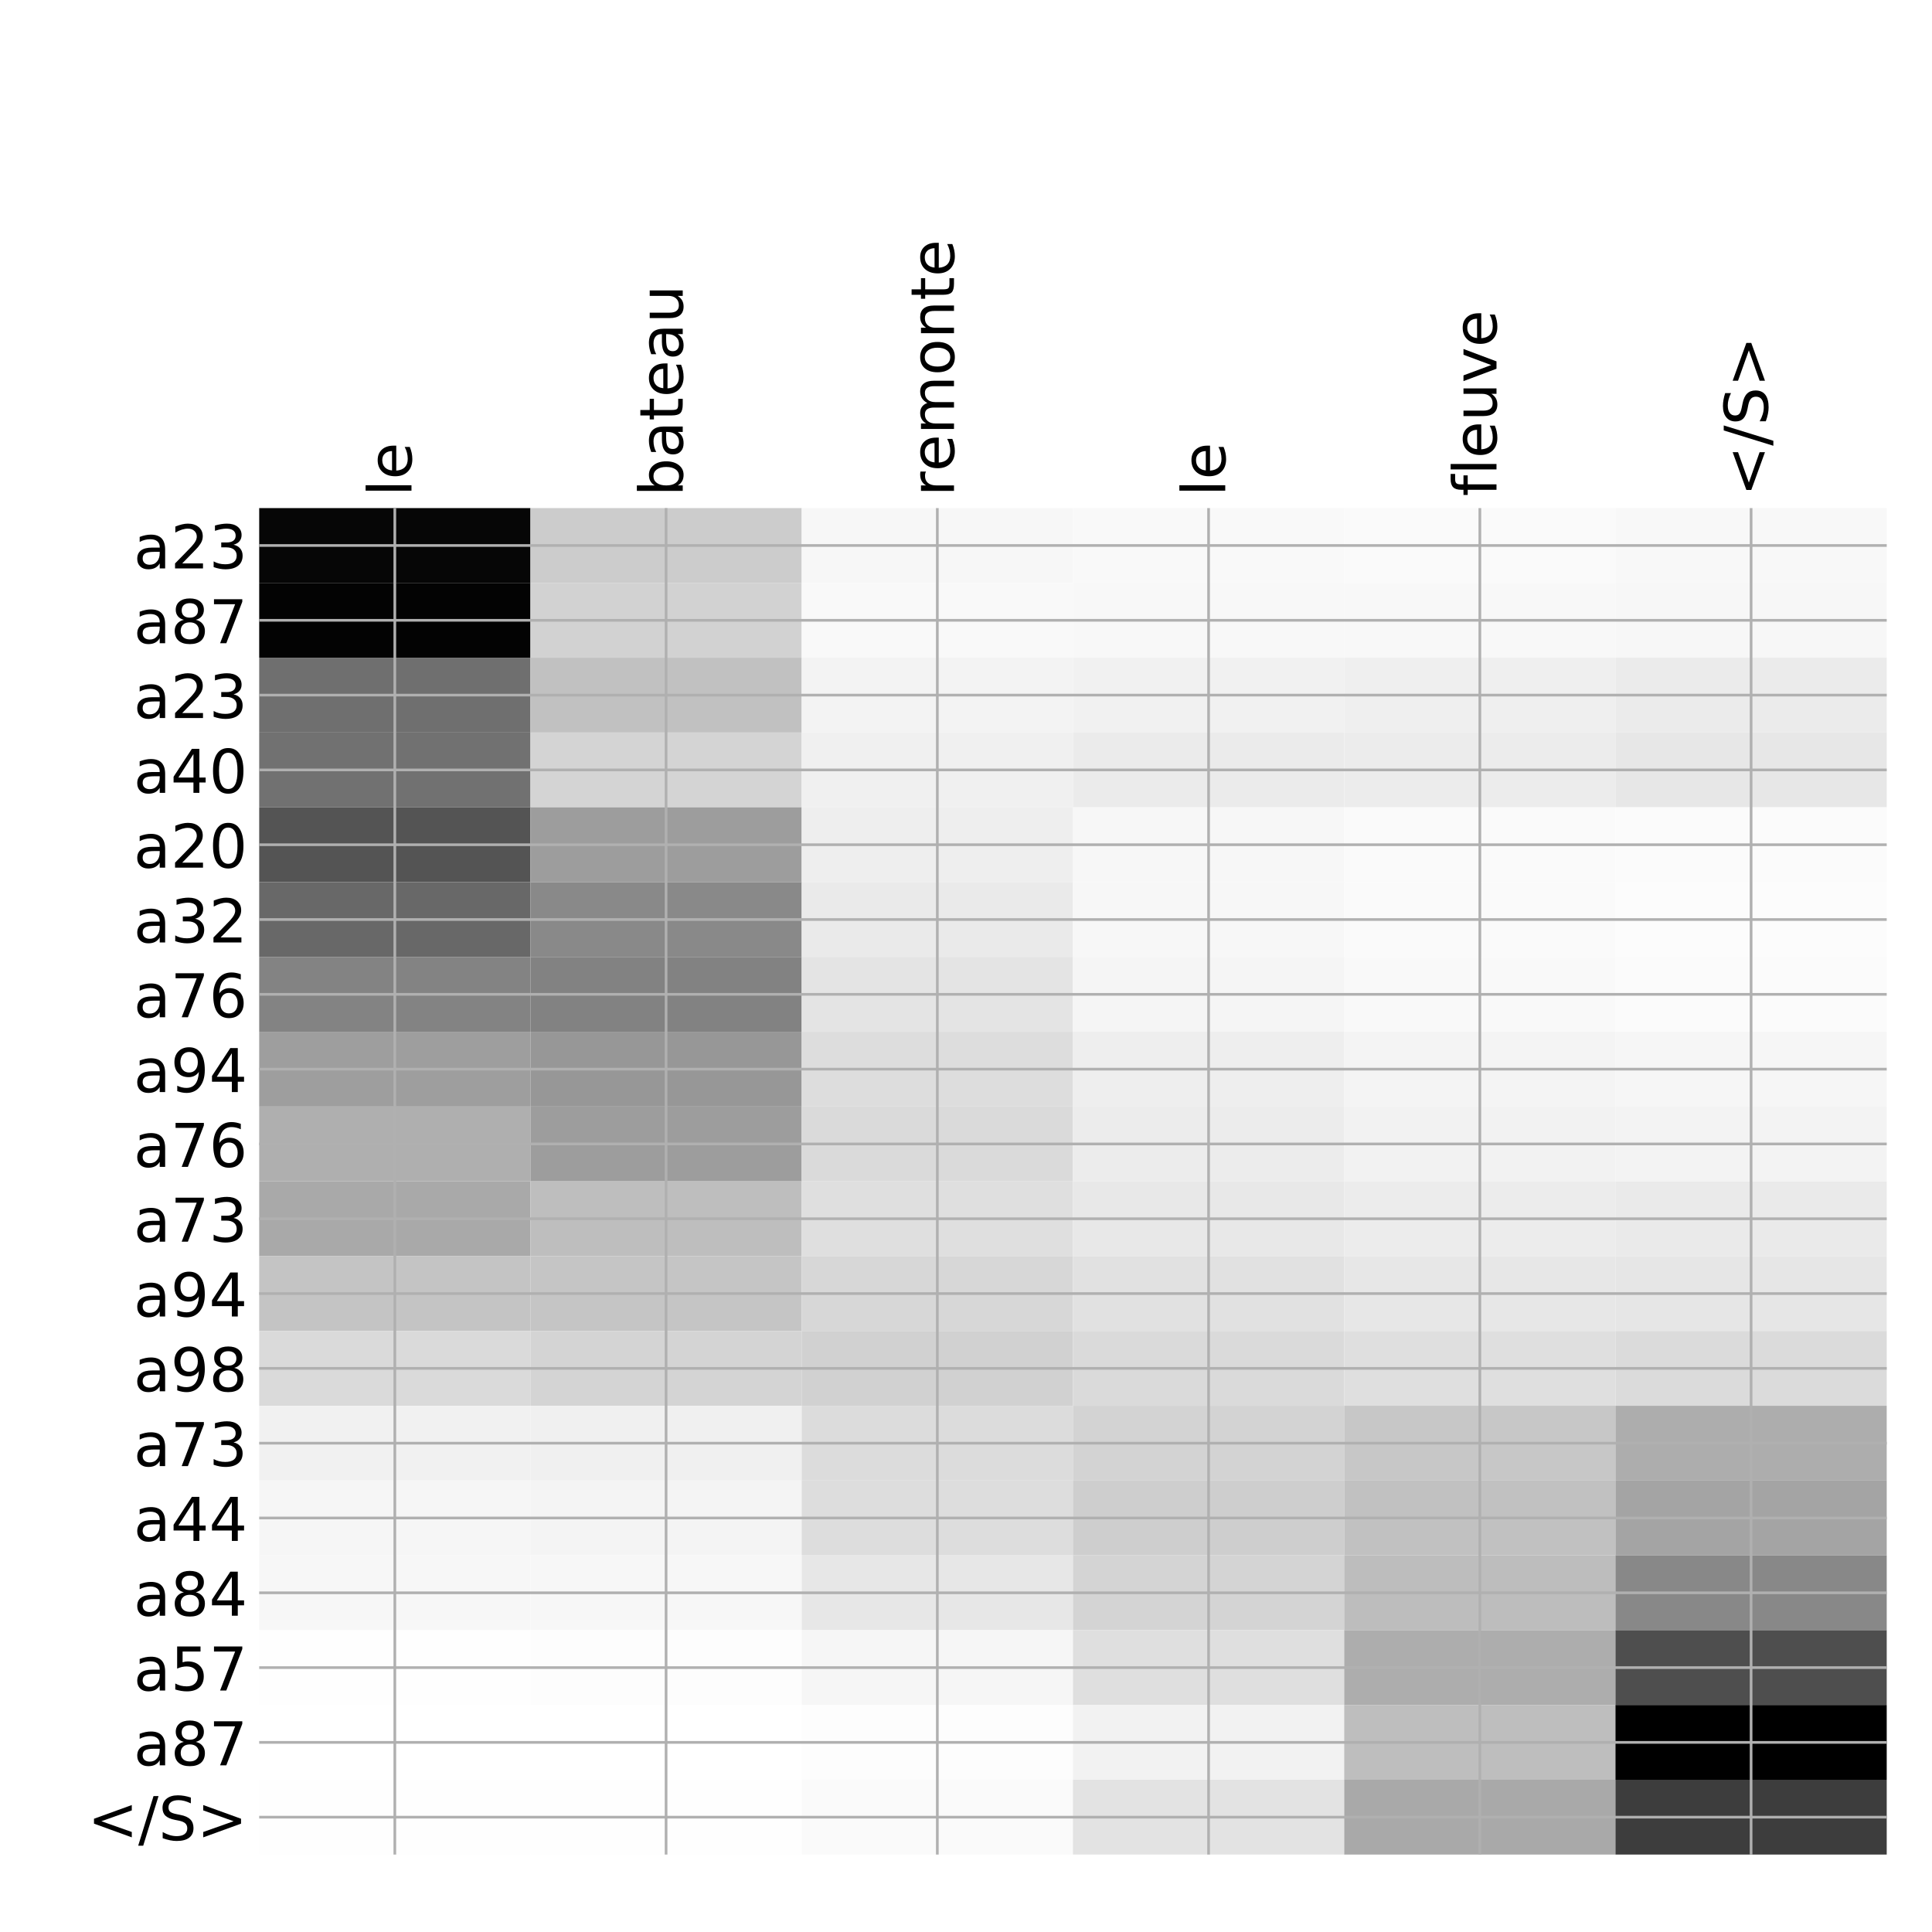<?xml version="1.0" encoding="utf-8" standalone="no"?>
<!DOCTYPE svg PUBLIC "-//W3C//DTD SVG 1.1//EN"
  "http://www.w3.org/Graphics/SVG/1.1/DTD/svg11.dtd">
<!-- Created with matplotlib (http://matplotlib.org/) -->
<svg height="576pt" version="1.1" viewBox="0 0 576 576" width="576pt" xmlns="http://www.w3.org/2000/svg" xmlns:xlink="http://www.w3.org/1999/xlink">
 <defs>
  <style type="text/css">
*{stroke-linecap:butt;stroke-linejoin:round;}
  </style>
 </defs>
 <g id="figure_1">
  <g id="patch_1">
   <path d="M 0 576 
L 576 576 
L 576 0 
L 0 0 
z
" style="fill:#ffffff;"/>
  </g>
  <g id="axes_1">
   <g id="PolyCollection_1">
    <path clip-path="url(#pad4efe0928)" d="M 77.275 151.483 
L 77.275 173.785 
L 158.146 173.785 
L 158.146 151.483 
L 77.275 151.483 
z
" style="fill:#060606;"/>
    <path clip-path="url(#pad4efe0928)" d="M 158.146 151.483 
L 158.146 173.785 
L 239.017 173.785 
L 239.017 151.483 
L 158.146 151.483 
z
" style="fill:#cccccc;"/>
    <path clip-path="url(#pad4efe0928)" d="M 239.017 151.483 
L 239.017 173.785 
L 319.887 173.785 
L 319.887 151.483 
L 239.017 151.483 
z
" style="fill:#f7f7f7;"/>
    <path clip-path="url(#pad4efe0928)" d="M 319.887 151.483 
L 319.887 173.785 
L 400.758 173.785 
L 400.758 151.483 
L 319.887 151.483 
z
" style="fill:#f9f9f9;"/>
    <path clip-path="url(#pad4efe0928)" d="M 400.758 151.483 
L 400.758 173.785 
L 481.629 173.785 
L 481.629 151.483 
L 400.758 151.483 
z
" style="fill:#fafafa;"/>
    <path clip-path="url(#pad4efe0928)" d="M 481.629 151.483 
L 481.629 173.785 
L 562.5 173.785 
L 562.5 151.483 
L 481.629 151.483 
z
" style="fill:#f8f8f8;"/>
    <path clip-path="url(#pad4efe0928)" d="M 77.275 173.785 
L 77.275 196.087 
L 158.146 196.087 
L 158.146 173.785 
L 77.275 173.785 
z
" style="fill:#030303;"/>
    <path clip-path="url(#pad4efe0928)" d="M 158.146 173.785 
L 158.146 196.087 
L 239.017 196.087 
L 239.017 173.785 
L 158.146 173.785 
z
" style="fill:#d2d2d2;"/>
    <path clip-path="url(#pad4efe0928)" d="M 239.017 173.785 
L 239.017 196.087 
L 319.887 196.087 
L 319.887 173.785 
L 239.017 173.785 
z
" style="fill:#f9f9f9;"/>
    <path clip-path="url(#pad4efe0928)" d="M 319.887 173.785 
L 319.887 196.087 
L 400.758 196.087 
L 400.758 173.785 
L 319.887 173.785 
z
" style="fill:#f8f8f8;"/>
    <path clip-path="url(#pad4efe0928)" d="M 400.758 173.785 
L 400.758 196.087 
L 481.629 196.087 
L 481.629 173.785 
L 400.758 173.785 
z
" style="fill:#f8f8f8;"/>
    <path clip-path="url(#pad4efe0928)" d="M 481.629 173.785 
L 481.629 196.087 
L 562.5 196.087 
L 562.5 173.785 
L 481.629 173.785 
z
" style="fill:#f7f7f7;"/>
    <path clip-path="url(#pad4efe0928)" d="M 77.275 196.087 
L 77.275 218.389 
L 158.146 218.389 
L 158.146 196.087 
L 77.275 196.087 
z
" style="fill:#6f6f6f;"/>
    <path clip-path="url(#pad4efe0928)" d="M 158.146 196.087 
L 158.146 218.389 
L 239.017 218.389 
L 239.017 196.087 
L 158.146 196.087 
z
" style="fill:#c1c1c1;"/>
    <path clip-path="url(#pad4efe0928)" d="M 239.017 196.087 
L 239.017 218.389 
L 319.887 218.389 
L 319.887 196.087 
L 239.017 196.087 
z
" style="fill:#f3f3f3;"/>
    <path clip-path="url(#pad4efe0928)" d="M 319.887 196.087 
L 319.887 218.389 
L 400.758 218.389 
L 400.758 196.087 
L 319.887 196.087 
z
" style="fill:#f1f1f1;"/>
    <path clip-path="url(#pad4efe0928)" d="M 400.758 196.087 
L 400.758 218.389 
L 481.629 218.389 
L 481.629 196.087 
L 400.758 196.087 
z
" style="fill:#efefef;"/>
    <path clip-path="url(#pad4efe0928)" d="M 481.629 196.087 
L 481.629 218.389 
L 562.5 218.389 
L 562.5 196.087 
L 481.629 196.087 
z
" style="fill:#ebebeb;"/>
    <path clip-path="url(#pad4efe0928)" d="M 77.275 218.389 
L 77.275 240.691 
L 158.146 240.691 
L 158.146 218.389 
L 77.275 218.389 
z
" style="fill:#717171;"/>
    <path clip-path="url(#pad4efe0928)" d="M 158.146 218.389 
L 158.146 240.691 
L 239.017 240.691 
L 239.017 218.389 
L 158.146 218.389 
z
" style="fill:#d4d4d4;"/>
    <path clip-path="url(#pad4efe0928)" d="M 239.017 218.389 
L 239.017 240.691 
L 319.887 240.691 
L 319.887 218.389 
L 239.017 218.389 
z
" style="fill:#f0f0f0;"/>
    <path clip-path="url(#pad4efe0928)" d="M 319.887 218.389 
L 319.887 240.691 
L 400.758 240.691 
L 400.758 218.389 
L 319.887 218.389 
z
" style="fill:#ebebeb;"/>
    <path clip-path="url(#pad4efe0928)" d="M 400.758 218.389 
L 400.758 240.691 
L 481.629 240.691 
L 481.629 218.389 
L 400.758 218.389 
z
" style="fill:#ececec;"/>
    <path clip-path="url(#pad4efe0928)" d="M 481.629 218.389 
L 481.629 240.691 
L 562.5 240.691 
L 562.5 218.389 
L 481.629 218.389 
z
" style="fill:#e7e7e7;"/>
    <path clip-path="url(#pad4efe0928)" d="M 77.275 240.691 
L 77.275 262.994 
L 158.146 262.994 
L 158.146 240.691 
L 77.275 240.691 
z
" style="fill:#545454;"/>
    <path clip-path="url(#pad4efe0928)" d="M 158.146 240.691 
L 158.146 262.994 
L 239.017 262.994 
L 239.017 240.691 
L 158.146 240.691 
z
" style="fill:#9d9d9d;"/>
    <path clip-path="url(#pad4efe0928)" d="M 239.017 240.691 
L 239.017 262.994 
L 319.887 262.994 
L 319.887 240.691 
L 239.017 240.691 
z
" style="fill:#eeeeee;"/>
    <path clip-path="url(#pad4efe0928)" d="M 319.887 240.691 
L 319.887 262.994 
L 400.758 262.994 
L 400.758 240.691 
L 319.887 240.691 
z
" style="fill:#f7f7f7;"/>
    <path clip-path="url(#pad4efe0928)" d="M 400.758 240.691 
L 400.758 262.994 
L 481.629 262.994 
L 481.629 240.691 
L 400.758 240.691 
z
" style="fill:#fafafa;"/>
    <path clip-path="url(#pad4efe0928)" d="M 481.629 240.691 
L 481.629 262.994 
L 562.5 262.994 
L 562.5 240.691 
L 481.629 240.691 
z
" style="fill:#fbfbfb;"/>
    <path clip-path="url(#pad4efe0928)" d="M 77.275 262.994 
L 77.275 285.296 
L 158.146 285.296 
L 158.146 262.994 
L 77.275 262.994 
z
" style="fill:#686868;"/>
    <path clip-path="url(#pad4efe0928)" d="M 158.146 262.994 
L 158.146 285.296 
L 239.017 285.296 
L 239.017 262.994 
L 158.146 262.994 
z
" style="fill:#898989;"/>
    <path clip-path="url(#pad4efe0928)" d="M 239.017 262.994 
L 239.017 285.296 
L 319.887 285.296 
L 319.887 262.994 
L 239.017 262.994 
z
" style="fill:#eaeaea;"/>
    <path clip-path="url(#pad4efe0928)" d="M 319.887 262.994 
L 319.887 285.296 
L 400.758 285.296 
L 400.758 262.994 
L 319.887 262.994 
z
" style="fill:#f7f7f7;"/>
    <path clip-path="url(#pad4efe0928)" d="M 400.758 262.994 
L 400.758 285.296 
L 481.629 285.296 
L 481.629 262.994 
L 400.758 262.994 
z
" style="fill:#fafafa;"/>
    <path clip-path="url(#pad4efe0928)" d="M 481.629 262.994 
L 481.629 285.296 
L 562.5 285.296 
L 562.5 262.994 
L 481.629 262.994 
z
" style="fill:#fcfcfc;"/>
    <path clip-path="url(#pad4efe0928)" d="M 77.275 285.296 
L 77.275 307.598 
L 158.146 307.598 
L 158.146 285.296 
L 77.275 285.296 
z
" style="fill:#838383;"/>
    <path clip-path="url(#pad4efe0928)" d="M 158.146 285.296 
L 158.146 307.598 
L 239.017 307.598 
L 239.017 285.296 
L 158.146 285.296 
z
" style="fill:#828282;"/>
    <path clip-path="url(#pad4efe0928)" d="M 239.017 285.296 
L 239.017 307.598 
L 319.887 307.598 
L 319.887 285.296 
L 239.017 285.296 
z
" style="fill:#e4e4e4;"/>
    <path clip-path="url(#pad4efe0928)" d="M 319.887 285.296 
L 319.887 307.598 
L 400.758 307.598 
L 400.758 285.296 
L 319.887 285.296 
z
" style="fill:#f5f5f5;"/>
    <path clip-path="url(#pad4efe0928)" d="M 400.758 285.296 
L 400.758 307.598 
L 481.629 307.598 
L 481.629 285.296 
L 400.758 285.296 
z
" style="fill:#f9f9f9;"/>
    <path clip-path="url(#pad4efe0928)" d="M 481.629 285.296 
L 481.629 307.598 
L 562.5 307.598 
L 562.5 285.296 
L 481.629 285.296 
z
" style="fill:#fbfbfb;"/>
    <path clip-path="url(#pad4efe0928)" d="M 77.275 307.598 
L 77.275 329.9 
L 158.146 329.9 
L 158.146 307.598 
L 77.275 307.598 
z
" style="fill:#9e9e9e;"/>
    <path clip-path="url(#pad4efe0928)" d="M 158.146 307.598 
L 158.146 329.9 
L 239.017 329.9 
L 239.017 307.598 
L 158.146 307.598 
z
" style="fill:#979797;"/>
    <path clip-path="url(#pad4efe0928)" d="M 239.017 307.598 
L 239.017 329.9 
L 319.887 329.9 
L 319.887 307.598 
L 239.017 307.598 
z
" style="fill:#dddddd;"/>
    <path clip-path="url(#pad4efe0928)" d="M 319.887 307.598 
L 319.887 329.9 
L 400.758 329.9 
L 400.758 307.598 
L 319.887 307.598 
z
" style="fill:#eeeeee;"/>
    <path clip-path="url(#pad4efe0928)" d="M 400.758 307.598 
L 400.758 329.9 
L 481.629 329.9 
L 481.629 307.598 
L 400.758 307.598 
z
" style="fill:#f4f4f4;"/>
    <path clip-path="url(#pad4efe0928)" d="M 481.629 307.598 
L 481.629 329.9 
L 562.5 329.9 
L 562.5 307.598 
L 481.629 307.598 
z
" style="fill:#f6f6f6;"/>
    <path clip-path="url(#pad4efe0928)" d="M 77.275 329.9 
L 77.275 352.202 
L 158.146 352.202 
L 158.146 329.9 
L 77.275 329.9 
z
" style="fill:#afafaf;"/>
    <path clip-path="url(#pad4efe0928)" d="M 158.146 329.9 
L 158.146 352.202 
L 239.017 352.202 
L 239.017 329.9 
L 158.146 329.9 
z
" style="fill:#9d9d9d;"/>
    <path clip-path="url(#pad4efe0928)" d="M 239.017 329.9 
L 239.017 352.202 
L 319.887 352.202 
L 319.887 329.9 
L 239.017 329.9 
z
" style="fill:#dadada;"/>
    <path clip-path="url(#pad4efe0928)" d="M 319.887 329.9 
L 319.887 352.202 
L 400.758 352.202 
L 400.758 329.9 
L 319.887 329.9 
z
" style="fill:#ececec;"/>
    <path clip-path="url(#pad4efe0928)" d="M 400.758 329.9 
L 400.758 352.202 
L 481.629 352.202 
L 481.629 329.9 
L 400.758 329.9 
z
" style="fill:#f2f2f2;"/>
    <path clip-path="url(#pad4efe0928)" d="M 481.629 329.9 
L 481.629 352.202 
L 562.5 352.202 
L 562.5 329.9 
L 481.629 329.9 
z
" style="fill:#f3f3f3;"/>
    <path clip-path="url(#pad4efe0928)" d="M 77.275 352.202 
L 77.275 374.504 
L 158.146 374.504 
L 158.146 352.202 
L 77.275 352.202 
z
" style="fill:#a9a9a9;"/>
    <path clip-path="url(#pad4efe0928)" d="M 158.146 352.202 
L 158.146 374.504 
L 239.017 374.504 
L 239.017 352.202 
L 158.146 352.202 
z
" style="fill:#bebebe;"/>
    <path clip-path="url(#pad4efe0928)" d="M 239.017 352.202 
L 239.017 374.504 
L 319.887 374.504 
L 319.887 352.202 
L 239.017 352.202 
z
" style="fill:#dfdfdf;"/>
    <path clip-path="url(#pad4efe0928)" d="M 319.887 352.202 
L 319.887 374.504 
L 400.758 374.504 
L 400.758 352.202 
L 319.887 352.202 
z
" style="fill:#e8e8e8;"/>
    <path clip-path="url(#pad4efe0928)" d="M 400.758 352.202 
L 400.758 374.504 
L 481.629 374.504 
L 481.629 352.202 
L 400.758 352.202 
z
" style="fill:#ececec;"/>
    <path clip-path="url(#pad4efe0928)" d="M 481.629 352.202 
L 481.629 374.504 
L 562.5 374.504 
L 562.5 352.202 
L 481.629 352.202 
z
" style="fill:#eaeaea;"/>
    <path clip-path="url(#pad4efe0928)" d="M 77.275 374.504 
L 77.275 396.806 
L 158.146 396.806 
L 158.146 374.504 
L 77.275 374.504 
z
" style="fill:#c4c4c4;"/>
    <path clip-path="url(#pad4efe0928)" d="M 158.146 374.504 
L 158.146 396.806 
L 239.017 396.806 
L 239.017 374.504 
L 158.146 374.504 
z
" style="fill:#c5c5c5;"/>
    <path clip-path="url(#pad4efe0928)" d="M 239.017 374.504 
L 239.017 396.806 
L 319.887 396.806 
L 319.887 374.504 
L 239.017 374.504 
z
" style="fill:#d7d7d7;"/>
    <path clip-path="url(#pad4efe0928)" d="M 319.887 374.504 
L 319.887 396.806 
L 400.758 396.806 
L 400.758 374.504 
L 319.887 374.504 
z
" style="fill:#e1e1e1;"/>
    <path clip-path="url(#pad4efe0928)" d="M 400.758 374.504 
L 400.758 396.806 
L 481.629 396.806 
L 481.629 374.504 
L 400.758 374.504 
z
" style="fill:#e7e7e7;"/>
    <path clip-path="url(#pad4efe0928)" d="M 481.629 374.504 
L 481.629 396.806 
L 562.5 396.806 
L 562.5 374.504 
L 481.629 374.504 
z
" style="fill:#e6e6e6;"/>
    <path clip-path="url(#pad4efe0928)" d="M 77.275 396.806 
L 77.275 419.108 
L 158.146 419.108 
L 158.146 396.806 
L 77.275 396.806 
z
" style="fill:#dadada;"/>
    <path clip-path="url(#pad4efe0928)" d="M 158.146 396.806 
L 158.146 419.108 
L 239.017 419.108 
L 239.017 396.806 
L 158.146 396.806 
z
" style="fill:#d4d4d4;"/>
    <path clip-path="url(#pad4efe0928)" d="M 239.017 396.806 
L 239.017 419.108 
L 319.887 419.108 
L 319.887 396.806 
L 239.017 396.806 
z
" style="fill:#d1d1d1;"/>
    <path clip-path="url(#pad4efe0928)" d="M 319.887 396.806 
L 319.887 419.108 
L 400.758 419.108 
L 400.758 396.806 
L 319.887 396.806 
z
" style="fill:#dadada;"/>
    <path clip-path="url(#pad4efe0928)" d="M 400.758 396.806 
L 400.758 419.108 
L 481.629 419.108 
L 481.629 396.806 
L 400.758 396.806 
z
" style="fill:#dfdfdf;"/>
    <path clip-path="url(#pad4efe0928)" d="M 481.629 396.806 
L 481.629 419.108 
L 562.5 419.108 
L 562.5 396.806 
L 481.629 396.806 
z
" style="fill:#dbdbdb;"/>
    <path clip-path="url(#pad4efe0928)" d="M 77.275 419.108 
L 77.275 441.41 
L 158.146 441.41 
L 158.146 419.108 
L 77.275 419.108 
z
" style="fill:#f1f1f1;"/>
    <path clip-path="url(#pad4efe0928)" d="M 158.146 419.108 
L 158.146 441.41 
L 239.017 441.41 
L 239.017 419.108 
L 158.146 419.108 
z
" style="fill:#f0f0f0;"/>
    <path clip-path="url(#pad4efe0928)" d="M 239.017 419.108 
L 239.017 441.41 
L 319.887 441.41 
L 319.887 419.108 
L 239.017 419.108 
z
" style="fill:#dcdcdc;"/>
    <path clip-path="url(#pad4efe0928)" d="M 319.887 419.108 
L 319.887 441.41 
L 400.758 441.41 
L 400.758 419.108 
L 319.887 419.108 
z
" style="fill:#d3d3d3;"/>
    <path clip-path="url(#pad4efe0928)" d="M 400.758 419.108 
L 400.758 441.41 
L 481.629 441.41 
L 481.629 419.108 
L 400.758 419.108 
z
" style="fill:#c7c7c7;"/>
    <path clip-path="url(#pad4efe0928)" d="M 481.629 419.108 
L 481.629 441.41 
L 562.5 441.41 
L 562.5 419.108 
L 481.629 419.108 
z
" style="fill:#adadad;"/>
    <path clip-path="url(#pad4efe0928)" d="M 77.275 441.41 
L 77.275 463.712 
L 158.146 463.712 
L 158.146 441.41 
L 77.275 441.41 
z
" style="fill:#f6f6f6;"/>
    <path clip-path="url(#pad4efe0928)" d="M 158.146 441.41 
L 158.146 463.712 
L 239.017 463.712 
L 239.017 441.41 
L 158.146 441.41 
z
" style="fill:#f4f4f4;"/>
    <path clip-path="url(#pad4efe0928)" d="M 239.017 441.41 
L 239.017 463.712 
L 319.887 463.712 
L 319.887 441.41 
L 239.017 441.41 
z
" style="fill:#dddddd;"/>
    <path clip-path="url(#pad4efe0928)" d="M 319.887 441.41 
L 319.887 463.712 
L 400.758 463.712 
L 400.758 441.41 
L 319.887 441.41 
z
" style="fill:#cecece;"/>
    <path clip-path="url(#pad4efe0928)" d="M 400.758 441.41 
L 400.758 463.712 
L 481.629 463.712 
L 481.629 441.41 
L 400.758 441.41 
z
" style="fill:#c1c1c1;"/>
    <path clip-path="url(#pad4efe0928)" d="M 481.629 441.41 
L 481.629 463.712 
L 562.5 463.712 
L 562.5 441.41 
L 481.629 441.41 
z
" style="fill:#a4a4a4;"/>
    <path clip-path="url(#pad4efe0928)" d="M 77.275 463.712 
L 77.275 486.014 
L 158.146 486.014 
L 158.146 463.712 
L 77.275 463.712 
z
" style="fill:#f7f7f7;"/>
    <path clip-path="url(#pad4efe0928)" d="M 158.146 463.712 
L 158.146 486.014 
L 239.017 486.014 
L 239.017 463.712 
L 158.146 463.712 
z
" style="fill:#f7f7f7;"/>
    <path clip-path="url(#pad4efe0928)" d="M 239.017 463.712 
L 239.017 486.014 
L 319.887 486.014 
L 319.887 463.712 
L 239.017 463.712 
z
" style="fill:#e7e7e7;"/>
    <path clip-path="url(#pad4efe0928)" d="M 319.887 463.712 
L 319.887 486.014 
L 400.758 486.014 
L 400.758 463.712 
L 319.887 463.712 
z
" style="fill:#d4d4d4;"/>
    <path clip-path="url(#pad4efe0928)" d="M 400.758 463.712 
L 400.758 486.014 
L 481.629 486.014 
L 481.629 463.712 
L 400.758 463.712 
z
" style="fill:#bdbdbd;"/>
    <path clip-path="url(#pad4efe0928)" d="M 481.629 463.712 
L 481.629 486.014 
L 562.5 486.014 
L 562.5 463.712 
L 481.629 463.712 
z
" style="fill:#888888;"/>
    <path clip-path="url(#pad4efe0928)" d="M 77.275 486.014 
L 77.275 508.316 
L 158.146 508.316 
L 158.146 486.014 
L 77.275 486.014 
z
" style="fill:#fefefe;"/>
    <path clip-path="url(#pad4efe0928)" d="M 158.146 486.014 
L 158.146 508.316 
L 239.017 508.316 
L 239.017 486.014 
L 158.146 486.014 
z
" style="fill:#fdfdfd;"/>
    <path clip-path="url(#pad4efe0928)" d="M 239.017 486.014 
L 239.017 508.316 
L 319.887 508.316 
L 319.887 486.014 
L 239.017 486.014 
z
" style="fill:#f6f6f6;"/>
    <path clip-path="url(#pad4efe0928)" d="M 319.887 486.014 
L 319.887 508.316 
L 400.758 508.316 
L 400.758 486.014 
L 319.887 486.014 
z
" style="fill:#dfdfdf;"/>
    <path clip-path="url(#pad4efe0928)" d="M 400.758 486.014 
L 400.758 508.316 
L 481.629 508.316 
L 481.629 486.014 
L 400.758 486.014 
z
" style="fill:#adadad;"/>
    <path clip-path="url(#pad4efe0928)" d="M 481.629 486.014 
L 481.629 508.316 
L 562.5 508.316 
L 562.5 486.014 
L 481.629 486.014 
z
" style="fill:#4e4e4e;"/>
    <path clip-path="url(#pad4efe0928)" d="M 77.275 508.316 
L 77.275 530.618 
L 158.146 530.618 
L 158.146 508.316 
L 77.275 508.316 
z
" style="fill:#ffffff;"/>
    <path clip-path="url(#pad4efe0928)" d="M 158.146 508.316 
L 158.146 530.618 
L 239.017 530.618 
L 239.017 508.316 
L 158.146 508.316 
z
" style="fill:#ffffff;"/>
    <path clip-path="url(#pad4efe0928)" d="M 239.017 508.316 
L 239.017 530.618 
L 319.887 530.618 
L 319.887 508.316 
L 239.017 508.316 
z
" style="fill:#fdfdfd;"/>
    <path clip-path="url(#pad4efe0928)" d="M 319.887 508.316 
L 319.887 530.618 
L 400.758 530.618 
L 400.758 508.316 
L 319.887 508.316 
z
" style="fill:#f2f2f2;"/>
    <path clip-path="url(#pad4efe0928)" d="M 400.758 508.316 
L 400.758 530.618 
L 481.629 530.618 
L 481.629 508.316 
L 400.758 508.316 
z
" style="fill:#bebebe;"/>
    <path clip-path="url(#pad4efe0928)" d="M 481.629 508.316 
L 481.629 530.618 
L 562.5 530.618 
L 562.5 508.316 
L 481.629 508.316 
z
"/>
    <path clip-path="url(#pad4efe0928)" d="M 77.275 530.618 
L 77.275 552.92 
L 158.146 552.92 
L 158.146 530.618 
L 77.275 530.618 
z
" style="fill:#fefefe;"/>
    <path clip-path="url(#pad4efe0928)" d="M 158.146 530.618 
L 158.146 552.92 
L 239.017 552.92 
L 239.017 530.618 
L 158.146 530.618 
z
" style="fill:#fefefe;"/>
    <path clip-path="url(#pad4efe0928)" d="M 239.017 530.618 
L 239.017 552.92 
L 319.887 552.92 
L 319.887 530.618 
L 239.017 530.618 
z
" style="fill:#fafafa;"/>
    <path clip-path="url(#pad4efe0928)" d="M 319.887 530.618 
L 319.887 552.92 
L 400.758 552.92 
L 400.758 530.618 
L 319.887 530.618 
z
" style="fill:#e3e3e3;"/>
    <path clip-path="url(#pad4efe0928)" d="M 400.758 530.618 
L 400.758 552.92 
L 481.629 552.92 
L 481.629 530.618 
L 400.758 530.618 
z
" style="fill:#a9a9a9;"/>
    <path clip-path="url(#pad4efe0928)" d="M 481.629 530.618 
L 481.629 552.92 
L 562.5 552.92 
L 562.5 530.618 
L 481.629 530.618 
z
" style="fill:#3d3d3d;"/>
   </g>
   <g id="matplotlib.axis_1">
    <g id="xtick_1">
     <g id="line2d_1">
      <path clip-path="url(#pad4efe0928)" d="M 117.71 552.92 
L 117.71 151.483 
" style="fill:none;stroke:#b0b0b0;stroke-linecap:square;stroke-width:0.8;"/>
     </g>
     <g id="line2d_2"/>
     <g id="text_1">
      <!-- le -->
      <defs>
       <path d="M 9.422 75.984 
L 18.406 75.984 
L 18.406 0 
L 9.422 0 
z
" id="DejaVuSans-6c"/>
       <path d="M 56.203 29.594 
L 56.203 25.203 
L 14.891 25.203 
Q 15.484 15.922 20.484 11.062 
Q 25.484 6.203 34.422 6.203 
Q 39.594 6.203 44.453 7.469 
Q 49.312 8.734 54.109 11.281 
L 54.109 2.781 
Q 49.266 0.734 44.188 -0.344 
Q 39.109 -1.422 33.891 -1.422 
Q 20.797 -1.422 13.156 6.188 
Q 5.516 13.812 5.516 26.812 
Q 5.516 40.234 12.766 48.109 
Q 20.016 56 32.328 56 
Q 43.359 56 49.781 48.891 
Q 56.203 41.797 56.203 29.594 
z
M 47.219 32.234 
Q 47.125 39.594 43.094 43.984 
Q 39.062 48.391 32.422 48.391 
Q 24.906 48.391 20.391 44.141 
Q 15.875 39.891 15.188 32.172 
z
" id="DejaVuSans-65"/>
      </defs>
      <g transform="translate(122.677 147.983)rotate(-90)scale(0.18 -0.18)">
       <use xlink:href="#DejaVuSans-6c"/>
       <use x="27.783" xlink:href="#DejaVuSans-65"/>
      </g>
     </g>
    </g>
    <g id="xtick_2">
     <g id="line2d_3">
      <path clip-path="url(#pad4efe0928)" d="M 198.581 552.92 
L 198.581 151.483 
" style="fill:none;stroke:#b0b0b0;stroke-linecap:square;stroke-width:0.8;"/>
     </g>
     <g id="line2d_4"/>
     <g id="text_2">
      <!-- bateau -->
      <defs>
       <path d="M 48.688 27.297 
Q 48.688 37.203 44.609 42.844 
Q 40.531 48.484 33.406 48.484 
Q 26.266 48.484 22.188 42.844 
Q 18.109 37.203 18.109 27.297 
Q 18.109 17.391 22.188 11.75 
Q 26.266 6.109 33.406 6.109 
Q 40.531 6.109 44.609 11.75 
Q 48.688 17.391 48.688 27.297 
z
M 18.109 46.391 
Q 20.953 51.266 25.266 53.625 
Q 29.594 56 35.594 56 
Q 45.562 56 51.781 48.094 
Q 58.016 40.188 58.016 27.297 
Q 58.016 14.406 51.781 6.484 
Q 45.562 -1.422 35.594 -1.422 
Q 29.594 -1.422 25.266 0.953 
Q 20.953 3.328 18.109 8.203 
L 18.109 0 
L 9.078 0 
L 9.078 75.984 
L 18.109 75.984 
z
" id="DejaVuSans-62"/>
       <path d="M 34.281 27.484 
Q 23.391 27.484 19.188 25 
Q 14.984 22.516 14.984 16.5 
Q 14.984 11.719 18.141 8.906 
Q 21.297 6.109 26.703 6.109 
Q 34.188 6.109 38.703 11.406 
Q 43.219 16.703 43.219 25.484 
L 43.219 27.484 
z
M 52.203 31.203 
L 52.203 0 
L 43.219 0 
L 43.219 8.297 
Q 40.141 3.328 35.547 0.953 
Q 30.953 -1.422 24.312 -1.422 
Q 15.922 -1.422 10.953 3.297 
Q 6 8.016 6 15.922 
Q 6 25.141 12.172 29.828 
Q 18.359 34.516 30.609 34.516 
L 43.219 34.516 
L 43.219 35.406 
Q 43.219 41.609 39.141 45 
Q 35.062 48.391 27.688 48.391 
Q 23 48.391 18.547 47.266 
Q 14.109 46.141 10.016 43.891 
L 10.016 52.203 
Q 14.938 54.109 19.578 55.047 
Q 24.219 56 28.609 56 
Q 40.484 56 46.344 49.844 
Q 52.203 43.703 52.203 31.203 
z
" id="DejaVuSans-61"/>
       <path d="M 18.312 70.219 
L 18.312 54.688 
L 36.812 54.688 
L 36.812 47.703 
L 18.312 47.703 
L 18.312 18.016 
Q 18.312 11.328 20.141 9.422 
Q 21.969 7.516 27.594 7.516 
L 36.812 7.516 
L 36.812 0 
L 27.594 0 
Q 17.188 0 13.234 3.875 
Q 9.281 7.766 9.281 18.016 
L 9.281 47.703 
L 2.688 47.703 
L 2.688 54.688 
L 9.281 54.688 
L 9.281 70.219 
z
" id="DejaVuSans-74"/>
       <path d="M 8.5 21.578 
L 8.5 54.688 
L 17.484 54.688 
L 17.484 21.922 
Q 17.484 14.156 20.5 10.266 
Q 23.531 6.391 29.594 6.391 
Q 36.859 6.391 41.078 11.031 
Q 45.312 15.672 45.312 23.688 
L 45.312 54.688 
L 54.297 54.688 
L 54.297 0 
L 45.312 0 
L 45.312 8.406 
Q 42.047 3.422 37.719 1 
Q 33.406 -1.422 27.688 -1.422 
Q 18.266 -1.422 13.375 4.438 
Q 8.5 10.297 8.5 21.578 
z
M 31.109 56 
z
" id="DejaVuSans-75"/>
      </defs>
      <g transform="translate(203.548 147.983)rotate(-90)scale(0.18 -0.18)">
       <use xlink:href="#DejaVuSans-62"/>
       <use x="63.477" xlink:href="#DejaVuSans-61"/>
       <use x="124.756" xlink:href="#DejaVuSans-74"/>
       <use x="163.965" xlink:href="#DejaVuSans-65"/>
       <use x="225.488" xlink:href="#DejaVuSans-61"/>
       <use x="286.768" xlink:href="#DejaVuSans-75"/>
      </g>
     </g>
    </g>
    <g id="xtick_3">
     <g id="line2d_5">
      <path clip-path="url(#pad4efe0928)" d="M 279.452 552.92 
L 279.452 151.483 
" style="fill:none;stroke:#b0b0b0;stroke-linecap:square;stroke-width:0.8;"/>
     </g>
     <g id="line2d_6"/>
     <g id="text_3">
      <!-- remonte -->
      <defs>
       <path d="M 41.109 46.297 
Q 39.594 47.172 37.812 47.578 
Q 36.031 48 33.891 48 
Q 26.266 48 22.188 43.047 
Q 18.109 38.094 18.109 28.812 
L 18.109 0 
L 9.078 0 
L 9.078 54.688 
L 18.109 54.688 
L 18.109 46.188 
Q 20.953 51.172 25.484 53.578 
Q 30.031 56 36.531 56 
Q 37.453 56 38.578 55.875 
Q 39.703 55.766 41.062 55.516 
z
" id="DejaVuSans-72"/>
       <path d="M 52 44.188 
Q 55.375 50.25 60.062 53.125 
Q 64.75 56 71.094 56 
Q 79.641 56 84.281 50.016 
Q 88.922 44.047 88.922 33.016 
L 88.922 0 
L 79.891 0 
L 79.891 32.719 
Q 79.891 40.578 77.094 44.375 
Q 74.312 48.188 68.609 48.188 
Q 61.625 48.188 57.562 43.547 
Q 53.516 38.922 53.516 30.906 
L 53.516 0 
L 44.484 0 
L 44.484 32.719 
Q 44.484 40.625 41.703 44.406 
Q 38.922 48.188 33.109 48.188 
Q 26.219 48.188 22.156 43.531 
Q 18.109 38.875 18.109 30.906 
L 18.109 0 
L 9.078 0 
L 9.078 54.688 
L 18.109 54.688 
L 18.109 46.188 
Q 21.188 51.219 25.484 53.609 
Q 29.781 56 35.688 56 
Q 41.656 56 45.828 52.969 
Q 50 49.953 52 44.188 
z
" id="DejaVuSans-6d"/>
       <path d="M 30.609 48.391 
Q 23.391 48.391 19.188 42.75 
Q 14.984 37.109 14.984 27.297 
Q 14.984 17.484 19.156 11.844 
Q 23.344 6.203 30.609 6.203 
Q 37.797 6.203 41.984 11.859 
Q 46.188 17.531 46.188 27.297 
Q 46.188 37.016 41.984 42.703 
Q 37.797 48.391 30.609 48.391 
z
M 30.609 56 
Q 42.328 56 49.016 48.375 
Q 55.719 40.766 55.719 27.297 
Q 55.719 13.875 49.016 6.219 
Q 42.328 -1.422 30.609 -1.422 
Q 18.844 -1.422 12.172 6.219 
Q 5.516 13.875 5.516 27.297 
Q 5.516 40.766 12.172 48.375 
Q 18.844 56 30.609 56 
z
" id="DejaVuSans-6f"/>
       <path d="M 54.891 33.016 
L 54.891 0 
L 45.906 0 
L 45.906 32.719 
Q 45.906 40.484 42.875 44.328 
Q 39.844 48.188 33.797 48.188 
Q 26.516 48.188 22.312 43.547 
Q 18.109 38.922 18.109 30.906 
L 18.109 0 
L 9.078 0 
L 9.078 54.688 
L 18.109 54.688 
L 18.109 46.188 
Q 21.344 51.125 25.703 53.562 
Q 30.078 56 35.797 56 
Q 45.219 56 50.047 50.172 
Q 54.891 44.344 54.891 33.016 
z
" id="DejaVuSans-6e"/>
      </defs>
      <g transform="translate(284.419 147.983)rotate(-90)scale(0.18 -0.18)">
       <use xlink:href="#DejaVuSans-72"/>
       <use x="41.082" xlink:href="#DejaVuSans-65"/>
       <use x="102.605" xlink:href="#DejaVuSans-6d"/>
       <use x="200.018" xlink:href="#DejaVuSans-6f"/>
       <use x="261.199" xlink:href="#DejaVuSans-6e"/>
       <use x="324.578" xlink:href="#DejaVuSans-74"/>
       <use x="363.787" xlink:href="#DejaVuSans-65"/>
      </g>
     </g>
    </g>
    <g id="xtick_4">
     <g id="line2d_7">
      <path clip-path="url(#pad4efe0928)" d="M 360.323 552.92 
L 360.323 151.483 
" style="fill:none;stroke:#b0b0b0;stroke-linecap:square;stroke-width:0.8;"/>
     </g>
     <g id="line2d_8"/>
     <g id="text_4">
      <!-- le -->
      <g transform="translate(365.29 147.983)rotate(-90)scale(0.18 -0.18)">
       <use xlink:href="#DejaVuSans-6c"/>
       <use x="27.783" xlink:href="#DejaVuSans-65"/>
      </g>
     </g>
    </g>
    <g id="xtick_5">
     <g id="line2d_9">
      <path clip-path="url(#pad4efe0928)" d="M 441.194 552.92 
L 441.194 151.483 
" style="fill:none;stroke:#b0b0b0;stroke-linecap:square;stroke-width:0.8;"/>
     </g>
     <g id="line2d_10"/>
     <g id="text_5">
      <!-- fleuve -->
      <defs>
       <path d="M 37.109 75.984 
L 37.109 68.5 
L 28.516 68.5 
Q 23.688 68.5 21.797 66.547 
Q 19.922 64.594 19.922 59.516 
L 19.922 54.688 
L 34.719 54.688 
L 34.719 47.703 
L 19.922 47.703 
L 19.922 0 
L 10.891 0 
L 10.891 47.703 
L 2.297 47.703 
L 2.297 54.688 
L 10.891 54.688 
L 10.891 58.5 
Q 10.891 67.625 15.141 71.797 
Q 19.391 75.984 28.609 75.984 
z
" id="DejaVuSans-66"/>
       <path d="M 2.984 54.688 
L 12.5 54.688 
L 29.594 8.797 
L 46.688 54.688 
L 56.203 54.688 
L 35.688 0 
L 23.484 0 
z
" id="DejaVuSans-76"/>
      </defs>
      <g transform="translate(446.161 147.983)rotate(-90)scale(0.18 -0.18)">
       <use xlink:href="#DejaVuSans-66"/>
       <use x="35.205" xlink:href="#DejaVuSans-6c"/>
       <use x="62.988" xlink:href="#DejaVuSans-65"/>
       <use x="124.512" xlink:href="#DejaVuSans-75"/>
       <use x="187.891" xlink:href="#DejaVuSans-76"/>
       <use x="247.07" xlink:href="#DejaVuSans-65"/>
      </g>
     </g>
    </g>
    <g id="xtick_6">
     <g id="line2d_11">
      <path clip-path="url(#pad4efe0928)" d="M 522.065 552.92 
L 522.065 151.483 
" style="fill:none;stroke:#b0b0b0;stroke-linecap:square;stroke-width:0.8;"/>
     </g>
     <g id="line2d_12"/>
     <g id="text_6">
      <!-- &lt;/S&gt; -->
      <defs>
       <path d="M 73.188 49.219 
L 22.797 31.297 
L 73.188 13.484 
L 73.188 4.594 
L 10.594 27.297 
L 10.594 35.406 
L 73.188 58.109 
z
" id="DejaVuSans-3c"/>
       <path d="M 25.391 72.906 
L 33.688 72.906 
L 8.297 -9.281 
L 0 -9.281 
z
" id="DejaVuSans-2f"/>
       <path d="M 53.516 70.516 
L 53.516 60.891 
Q 47.906 63.578 42.922 64.891 
Q 37.938 66.219 33.297 66.219 
Q 25.25 66.219 20.875 63.094 
Q 16.5 59.969 16.5 54.203 
Q 16.5 49.359 19.406 46.891 
Q 22.312 44.438 30.422 42.922 
L 36.375 41.703 
Q 47.406 39.594 52.656 34.297 
Q 57.906 29 57.906 20.125 
Q 57.906 9.516 50.797 4.047 
Q 43.703 -1.422 29.984 -1.422 
Q 24.812 -1.422 18.969 -0.25 
Q 13.141 0.922 6.891 3.219 
L 6.891 13.375 
Q 12.891 10.016 18.656 8.297 
Q 24.422 6.594 29.984 6.594 
Q 38.422 6.594 43.016 9.906 
Q 47.609 13.234 47.609 19.391 
Q 47.609 24.75 44.312 27.781 
Q 41.016 30.812 33.5 32.328 
L 27.484 33.5 
Q 16.453 35.688 11.516 40.375 
Q 6.594 45.062 6.594 53.422 
Q 6.594 63.094 13.406 68.656 
Q 20.219 74.219 32.172 74.219 
Q 37.312 74.219 42.625 73.281 
Q 47.953 72.359 53.516 70.516 
z
" id="DejaVuSans-53"/>
       <path d="M 10.594 49.219 
L 10.594 58.109 
L 73.188 35.406 
L 73.188 27.297 
L 10.594 4.594 
L 10.594 13.484 
L 60.891 31.297 
z
" id="DejaVuSans-3e"/>
      </defs>
      <g transform="translate(527.031 147.983)rotate(-90)scale(0.18 -0.18)">
       <use xlink:href="#DejaVuSans-3c"/>
       <use x="83.789" xlink:href="#DejaVuSans-2f"/>
       <use x="117.48" xlink:href="#DejaVuSans-53"/>
       <use x="180.957" xlink:href="#DejaVuSans-3e"/>
      </g>
     </g>
    </g>
   </g>
   <g id="matplotlib.axis_2">
    <g id="ytick_1">
     <g id="line2d_13">
      <path clip-path="url(#pad4efe0928)" d="M 77.275 162.634 
L 562.5 162.634 
" style="fill:none;stroke:#b0b0b0;stroke-linecap:square;stroke-width:0.8;"/>
     </g>
     <g id="line2d_14"/>
     <g id="text_7">
      <!-- a23 -->
      <defs>
       <path d="M 19.188 8.297 
L 53.609 8.297 
L 53.609 0 
L 7.328 0 
L 7.328 8.297 
Q 12.938 14.109 22.625 23.891 
Q 32.328 33.688 34.812 36.531 
Q 39.547 41.844 41.422 45.531 
Q 43.312 49.219 43.312 52.781 
Q 43.312 58.594 39.234 62.25 
Q 35.156 65.922 28.609 65.922 
Q 23.969 65.922 18.812 64.312 
Q 13.672 62.703 7.812 59.422 
L 7.812 69.391 
Q 13.766 71.781 18.938 73 
Q 24.125 74.219 28.422 74.219 
Q 39.75 74.219 46.484 68.547 
Q 53.219 62.891 53.219 53.422 
Q 53.219 48.922 51.531 44.891 
Q 49.859 40.875 45.406 35.406 
Q 44.188 33.984 37.641 27.219 
Q 31.109 20.453 19.188 8.297 
z
" id="DejaVuSans-32"/>
       <path d="M 40.578 39.312 
Q 47.656 37.797 51.625 33 
Q 55.609 28.219 55.609 21.188 
Q 55.609 10.406 48.188 4.484 
Q 40.766 -1.422 27.094 -1.422 
Q 22.516 -1.422 17.656 -0.516 
Q 12.797 0.391 7.625 2.203 
L 7.625 11.719 
Q 11.719 9.328 16.594 8.109 
Q 21.484 6.891 26.812 6.891 
Q 36.078 6.891 40.938 10.547 
Q 45.797 14.203 45.797 21.188 
Q 45.797 27.641 41.281 31.266 
Q 36.766 34.906 28.719 34.906 
L 20.219 34.906 
L 20.219 43.016 
L 29.109 43.016 
Q 36.375 43.016 40.234 45.922 
Q 44.094 48.828 44.094 54.297 
Q 44.094 59.906 40.109 62.906 
Q 36.141 65.922 28.719 65.922 
Q 24.656 65.922 20.016 65.031 
Q 15.375 64.156 9.812 62.312 
L 9.812 71.094 
Q 15.438 72.656 20.344 73.438 
Q 25.25 74.219 29.594 74.219 
Q 40.828 74.219 47.359 69.109 
Q 53.906 64.016 53.906 55.328 
Q 53.906 49.266 50.438 45.094 
Q 46.969 40.922 40.578 39.312 
z
" id="DejaVuSans-33"/>
      </defs>
      <g transform="translate(39.839 169.473)scale(0.18 -0.18)">
       <use xlink:href="#DejaVuSans-61"/>
       <use x="61.279" xlink:href="#DejaVuSans-32"/>
       <use x="124.902" xlink:href="#DejaVuSans-33"/>
      </g>
     </g>
    </g>
    <g id="ytick_2">
     <g id="line2d_15">
      <path clip-path="url(#pad4efe0928)" d="M 77.275 184.936 
L 562.5 184.936 
" style="fill:none;stroke:#b0b0b0;stroke-linecap:square;stroke-width:0.8;"/>
     </g>
     <g id="line2d_16"/>
     <g id="text_8">
      <!-- a87 -->
      <defs>
       <path d="M 31.781 34.625 
Q 24.75 34.625 20.719 30.859 
Q 16.703 27.094 16.703 20.516 
Q 16.703 13.922 20.719 10.156 
Q 24.75 6.391 31.781 6.391 
Q 38.812 6.391 42.859 10.172 
Q 46.922 13.969 46.922 20.516 
Q 46.922 27.094 42.891 30.859 
Q 38.875 34.625 31.781 34.625 
z
M 21.922 38.812 
Q 15.578 40.375 12.031 44.719 
Q 8.5 49.078 8.5 55.328 
Q 8.5 64.062 14.719 69.141 
Q 20.953 74.219 31.781 74.219 
Q 42.672 74.219 48.875 69.141 
Q 55.078 64.062 55.078 55.328 
Q 55.078 49.078 51.531 44.719 
Q 48 40.375 41.703 38.812 
Q 48.828 37.156 52.797 32.312 
Q 56.781 27.484 56.781 20.516 
Q 56.781 9.906 50.312 4.234 
Q 43.844 -1.422 31.781 -1.422 
Q 19.734 -1.422 13.25 4.234 
Q 6.781 9.906 6.781 20.516 
Q 6.781 27.484 10.781 32.312 
Q 14.797 37.156 21.922 38.812 
z
M 18.312 54.391 
Q 18.312 48.734 21.844 45.562 
Q 25.391 42.391 31.781 42.391 
Q 38.141 42.391 41.719 45.562 
Q 45.312 48.734 45.312 54.391 
Q 45.312 60.062 41.719 63.234 
Q 38.141 66.406 31.781 66.406 
Q 25.391 66.406 21.844 63.234 
Q 18.312 60.062 18.312 54.391 
z
" id="DejaVuSans-38"/>
       <path d="M 8.203 72.906 
L 55.078 72.906 
L 55.078 68.703 
L 28.609 0 
L 18.312 0 
L 43.219 64.594 
L 8.203 64.594 
z
" id="DejaVuSans-37"/>
      </defs>
      <g transform="translate(39.839 191.775)scale(0.18 -0.18)">
       <use xlink:href="#DejaVuSans-61"/>
       <use x="61.279" xlink:href="#DejaVuSans-38"/>
       <use x="124.902" xlink:href="#DejaVuSans-37"/>
      </g>
     </g>
    </g>
    <g id="ytick_3">
     <g id="line2d_17">
      <path clip-path="url(#pad4efe0928)" d="M 77.275 207.238 
L 562.5 207.238 
" style="fill:none;stroke:#b0b0b0;stroke-linecap:square;stroke-width:0.8;"/>
     </g>
     <g id="line2d_18"/>
     <g id="text_9">
      <!-- a23 -->
      <g transform="translate(39.839 214.077)scale(0.18 -0.18)">
       <use xlink:href="#DejaVuSans-61"/>
       <use x="61.279" xlink:href="#DejaVuSans-32"/>
       <use x="124.902" xlink:href="#DejaVuSans-33"/>
      </g>
     </g>
    </g>
    <g id="ytick_4">
     <g id="line2d_19">
      <path clip-path="url(#pad4efe0928)" d="M 77.275 229.54 
L 562.5 229.54 
" style="fill:none;stroke:#b0b0b0;stroke-linecap:square;stroke-width:0.8;"/>
     </g>
     <g id="line2d_20"/>
     <g id="text_10">
      <!-- a40 -->
      <defs>
       <path d="M 37.797 64.312 
L 12.891 25.391 
L 37.797 25.391 
z
M 35.203 72.906 
L 47.609 72.906 
L 47.609 25.391 
L 58.016 25.391 
L 58.016 17.188 
L 47.609 17.188 
L 47.609 0 
L 37.797 0 
L 37.797 17.188 
L 4.891 17.188 
L 4.891 26.703 
z
" id="DejaVuSans-34"/>
       <path d="M 31.781 66.406 
Q 24.172 66.406 20.328 58.906 
Q 16.5 51.422 16.5 36.375 
Q 16.5 21.391 20.328 13.891 
Q 24.172 6.391 31.781 6.391 
Q 39.453 6.391 43.281 13.891 
Q 47.125 21.391 47.125 36.375 
Q 47.125 51.422 43.281 58.906 
Q 39.453 66.406 31.781 66.406 
z
M 31.781 74.219 
Q 44.047 74.219 50.516 64.516 
Q 56.984 54.828 56.984 36.375 
Q 56.984 17.969 50.516 8.266 
Q 44.047 -1.422 31.781 -1.422 
Q 19.531 -1.422 13.062 8.266 
Q 6.594 17.969 6.594 36.375 
Q 6.594 54.828 13.062 64.516 
Q 19.531 74.219 31.781 74.219 
z
" id="DejaVuSans-30"/>
      </defs>
      <g transform="translate(39.839 236.379)scale(0.18 -0.18)">
       <use xlink:href="#DejaVuSans-61"/>
       <use x="61.279" xlink:href="#DejaVuSans-34"/>
       <use x="124.902" xlink:href="#DejaVuSans-30"/>
      </g>
     </g>
    </g>
    <g id="ytick_5">
     <g id="line2d_21">
      <path clip-path="url(#pad4efe0928)" d="M 77.275 251.843 
L 562.5 251.843 
" style="fill:none;stroke:#b0b0b0;stroke-linecap:square;stroke-width:0.8;"/>
     </g>
     <g id="line2d_22"/>
     <g id="text_11">
      <!-- a20 -->
      <g transform="translate(39.839 258.681)scale(0.18 -0.18)">
       <use xlink:href="#DejaVuSans-61"/>
       <use x="61.279" xlink:href="#DejaVuSans-32"/>
       <use x="124.902" xlink:href="#DejaVuSans-30"/>
      </g>
     </g>
    </g>
    <g id="ytick_6">
     <g id="line2d_23">
      <path clip-path="url(#pad4efe0928)" d="M 77.275 274.145 
L 562.5 274.145 
" style="fill:none;stroke:#b0b0b0;stroke-linecap:square;stroke-width:0.8;"/>
     </g>
     <g id="line2d_24"/>
     <g id="text_12">
      <!-- a32 -->
      <g transform="translate(39.839 280.983)scale(0.18 -0.18)">
       <use xlink:href="#DejaVuSans-61"/>
       <use x="61.279" xlink:href="#DejaVuSans-33"/>
       <use x="124.902" xlink:href="#DejaVuSans-32"/>
      </g>
     </g>
    </g>
    <g id="ytick_7">
     <g id="line2d_25">
      <path clip-path="url(#pad4efe0928)" d="M 77.275 296.447 
L 562.5 296.447 
" style="fill:none;stroke:#b0b0b0;stroke-linecap:square;stroke-width:0.8;"/>
     </g>
     <g id="line2d_26"/>
     <g id="text_13">
      <!-- a76 -->
      <defs>
       <path d="M 33.016 40.375 
Q 26.375 40.375 22.484 35.828 
Q 18.609 31.297 18.609 23.391 
Q 18.609 15.531 22.484 10.953 
Q 26.375 6.391 33.016 6.391 
Q 39.656 6.391 43.531 10.953 
Q 47.406 15.531 47.406 23.391 
Q 47.406 31.297 43.531 35.828 
Q 39.656 40.375 33.016 40.375 
z
M 52.594 71.297 
L 52.594 62.312 
Q 48.875 64.062 45.094 64.984 
Q 41.312 65.922 37.594 65.922 
Q 27.828 65.922 22.672 59.328 
Q 17.531 52.734 16.797 39.406 
Q 19.672 43.656 24.016 45.922 
Q 28.375 48.188 33.594 48.188 
Q 44.578 48.188 50.953 41.516 
Q 57.328 34.859 57.328 23.391 
Q 57.328 12.156 50.688 5.359 
Q 44.047 -1.422 33.016 -1.422 
Q 20.359 -1.422 13.672 8.266 
Q 6.984 17.969 6.984 36.375 
Q 6.984 53.656 15.188 63.938 
Q 23.391 74.219 37.203 74.219 
Q 40.922 74.219 44.703 73.484 
Q 48.484 72.75 52.594 71.297 
z
" id="DejaVuSans-36"/>
      </defs>
      <g transform="translate(39.839 303.285)scale(0.18 -0.18)">
       <use xlink:href="#DejaVuSans-61"/>
       <use x="61.279" xlink:href="#DejaVuSans-37"/>
       <use x="124.902" xlink:href="#DejaVuSans-36"/>
      </g>
     </g>
    </g>
    <g id="ytick_8">
     <g id="line2d_27">
      <path clip-path="url(#pad4efe0928)" d="M 77.275 318.749 
L 562.5 318.749 
" style="fill:none;stroke:#b0b0b0;stroke-linecap:square;stroke-width:0.8;"/>
     </g>
     <g id="line2d_28"/>
     <g id="text_14">
      <!-- a94 -->
      <defs>
       <path d="M 10.984 1.516 
L 10.984 10.5 
Q 14.703 8.734 18.5 7.812 
Q 22.312 6.891 25.984 6.891 
Q 35.75 6.891 40.891 13.453 
Q 46.047 20.016 46.781 33.406 
Q 43.953 29.203 39.594 26.953 
Q 35.25 24.703 29.984 24.703 
Q 19.047 24.703 12.672 31.312 
Q 6.297 37.938 6.297 49.422 
Q 6.297 60.641 12.938 67.422 
Q 19.578 74.219 30.609 74.219 
Q 43.266 74.219 49.922 64.516 
Q 56.594 54.828 56.594 36.375 
Q 56.594 19.141 48.406 8.859 
Q 40.234 -1.422 26.422 -1.422 
Q 22.703 -1.422 18.891 -0.688 
Q 15.094 0.047 10.984 1.516 
z
M 30.609 32.422 
Q 37.25 32.422 41.125 36.953 
Q 45.016 41.5 45.016 49.422 
Q 45.016 57.281 41.125 61.844 
Q 37.25 66.406 30.609 66.406 
Q 23.969 66.406 20.094 61.844 
Q 16.219 57.281 16.219 49.422 
Q 16.219 41.5 20.094 36.953 
Q 23.969 32.422 30.609 32.422 
z
" id="DejaVuSans-39"/>
      </defs>
      <g transform="translate(39.839 325.587)scale(0.18 -0.18)">
       <use xlink:href="#DejaVuSans-61"/>
       <use x="61.279" xlink:href="#DejaVuSans-39"/>
       <use x="124.902" xlink:href="#DejaVuSans-34"/>
      </g>
     </g>
    </g>
    <g id="ytick_9">
     <g id="line2d_29">
      <path clip-path="url(#pad4efe0928)" d="M 77.275 341.051 
L 562.5 341.051 
" style="fill:none;stroke:#b0b0b0;stroke-linecap:square;stroke-width:0.8;"/>
     </g>
     <g id="line2d_30"/>
     <g id="text_15">
      <!-- a76 -->
      <g transform="translate(39.839 347.889)scale(0.18 -0.18)">
       <use xlink:href="#DejaVuSans-61"/>
       <use x="61.279" xlink:href="#DejaVuSans-37"/>
       <use x="124.902" xlink:href="#DejaVuSans-36"/>
      </g>
     </g>
    </g>
    <g id="ytick_10">
     <g id="line2d_31">
      <path clip-path="url(#pad4efe0928)" d="M 77.275 363.353 
L 562.5 363.353 
" style="fill:none;stroke:#b0b0b0;stroke-linecap:square;stroke-width:0.8;"/>
     </g>
     <g id="line2d_32"/>
     <g id="text_16">
      <!-- a73 -->
      <g transform="translate(39.839 370.191)scale(0.18 -0.18)">
       <use xlink:href="#DejaVuSans-61"/>
       <use x="61.279" xlink:href="#DejaVuSans-37"/>
       <use x="124.902" xlink:href="#DejaVuSans-33"/>
      </g>
     </g>
    </g>
    <g id="ytick_11">
     <g id="line2d_33">
      <path clip-path="url(#pad4efe0928)" d="M 77.275 385.655 
L 562.5 385.655 
" style="fill:none;stroke:#b0b0b0;stroke-linecap:square;stroke-width:0.8;"/>
     </g>
     <g id="line2d_34"/>
     <g id="text_17">
      <!-- a94 -->
      <g transform="translate(39.839 392.493)scale(0.18 -0.18)">
       <use xlink:href="#DejaVuSans-61"/>
       <use x="61.279" xlink:href="#DejaVuSans-39"/>
       <use x="124.902" xlink:href="#DejaVuSans-34"/>
      </g>
     </g>
    </g>
    <g id="ytick_12">
     <g id="line2d_35">
      <path clip-path="url(#pad4efe0928)" d="M 77.275 407.957 
L 562.5 407.957 
" style="fill:none;stroke:#b0b0b0;stroke-linecap:square;stroke-width:0.8;"/>
     </g>
     <g id="line2d_36"/>
     <g id="text_18">
      <!-- a98 -->
      <g transform="translate(39.839 414.795)scale(0.18 -0.18)">
       <use xlink:href="#DejaVuSans-61"/>
       <use x="61.279" xlink:href="#DejaVuSans-39"/>
       <use x="124.902" xlink:href="#DejaVuSans-38"/>
      </g>
     </g>
    </g>
    <g id="ytick_13">
     <g id="line2d_37">
      <path clip-path="url(#pad4efe0928)" d="M 77.275 430.259 
L 562.5 430.259 
" style="fill:none;stroke:#b0b0b0;stroke-linecap:square;stroke-width:0.8;"/>
     </g>
     <g id="line2d_38"/>
     <g id="text_19">
      <!-- a73 -->
      <g transform="translate(39.839 437.097)scale(0.18 -0.18)">
       <use xlink:href="#DejaVuSans-61"/>
       <use x="61.279" xlink:href="#DejaVuSans-37"/>
       <use x="124.902" xlink:href="#DejaVuSans-33"/>
      </g>
     </g>
    </g>
    <g id="ytick_14">
     <g id="line2d_39">
      <path clip-path="url(#pad4efe0928)" d="M 77.275 452.561 
L 562.5 452.561 
" style="fill:none;stroke:#b0b0b0;stroke-linecap:square;stroke-width:0.8;"/>
     </g>
     <g id="line2d_40"/>
     <g id="text_20">
      <!-- a44 -->
      <g transform="translate(39.839 459.399)scale(0.18 -0.18)">
       <use xlink:href="#DejaVuSans-61"/>
       <use x="61.279" xlink:href="#DejaVuSans-34"/>
       <use x="124.902" xlink:href="#DejaVuSans-34"/>
      </g>
     </g>
    </g>
    <g id="ytick_15">
     <g id="line2d_41">
      <path clip-path="url(#pad4efe0928)" d="M 77.275 474.863 
L 562.5 474.863 
" style="fill:none;stroke:#b0b0b0;stroke-linecap:square;stroke-width:0.8;"/>
     </g>
     <g id="line2d_42"/>
     <g id="text_21">
      <!-- a84 -->
      <g transform="translate(39.839 481.701)scale(0.18 -0.18)">
       <use xlink:href="#DejaVuSans-61"/>
       <use x="61.279" xlink:href="#DejaVuSans-38"/>
       <use x="124.902" xlink:href="#DejaVuSans-34"/>
      </g>
     </g>
    </g>
    <g id="ytick_16">
     <g id="line2d_43">
      <path clip-path="url(#pad4efe0928)" d="M 77.275 497.165 
L 562.5 497.165 
" style="fill:none;stroke:#b0b0b0;stroke-linecap:square;stroke-width:0.8;"/>
     </g>
     <g id="line2d_44"/>
     <g id="text_22">
      <!-- a57 -->
      <defs>
       <path d="M 10.797 72.906 
L 49.516 72.906 
L 49.516 64.594 
L 19.828 64.594 
L 19.828 46.734 
Q 21.969 47.469 24.109 47.828 
Q 26.266 48.188 28.422 48.188 
Q 40.625 48.188 47.75 41.5 
Q 54.891 34.812 54.891 23.391 
Q 54.891 11.625 47.562 5.094 
Q 40.234 -1.422 26.906 -1.422 
Q 22.312 -1.422 17.547 -0.641 
Q 12.797 0.141 7.719 1.703 
L 7.719 11.625 
Q 12.109 9.234 16.797 8.062 
Q 21.484 6.891 26.703 6.891 
Q 35.156 6.891 40.078 11.328 
Q 45.016 15.766 45.016 23.391 
Q 45.016 31 40.078 35.438 
Q 35.156 39.891 26.703 39.891 
Q 22.75 39.891 18.812 39.016 
Q 14.891 38.141 10.797 36.281 
z
" id="DejaVuSans-35"/>
      </defs>
      <g transform="translate(39.839 504.004)scale(0.18 -0.18)">
       <use xlink:href="#DejaVuSans-61"/>
       <use x="61.279" xlink:href="#DejaVuSans-35"/>
       <use x="124.902" xlink:href="#DejaVuSans-37"/>
      </g>
     </g>
    </g>
    <g id="ytick_17">
     <g id="line2d_45">
      <path clip-path="url(#pad4efe0928)" d="M 77.275 519.467 
L 562.5 519.467 
" style="fill:none;stroke:#b0b0b0;stroke-linecap:square;stroke-width:0.8;"/>
     </g>
     <g id="line2d_46"/>
     <g id="text_23">
      <!-- a87 -->
      <g transform="translate(39.839 526.306)scale(0.18 -0.18)">
       <use xlink:href="#DejaVuSans-61"/>
       <use x="61.279" xlink:href="#DejaVuSans-38"/>
       <use x="124.902" xlink:href="#DejaVuSans-37"/>
      </g>
     </g>
    </g>
    <g id="ytick_18">
     <g id="line2d_47">
      <path clip-path="url(#pad4efe0928)" d="M 77.275 541.769 
L 562.5 541.769 
" style="fill:none;stroke:#b0b0b0;stroke-linecap:square;stroke-width:0.8;"/>
     </g>
     <g id="line2d_48"/>
     <g id="text_24">
      <!-- &lt;/S&gt; -->
      <g transform="translate(26.117 548.608)scale(0.18 -0.18)">
       <use xlink:href="#DejaVuSans-3c"/>
       <use x="83.789" xlink:href="#DejaVuSans-2f"/>
       <use x="117.48" xlink:href="#DejaVuSans-53"/>
       <use x="180.957" xlink:href="#DejaVuSans-3e"/>
      </g>
     </g>
    </g>
   </g>
  </g>
 </g>
 <defs>
  <clipPath id="pad4efe0928">
   <rect height="401.437" width="485.225" x="77.275" y="151.483"/>
  </clipPath>
 </defs>
</svg>
